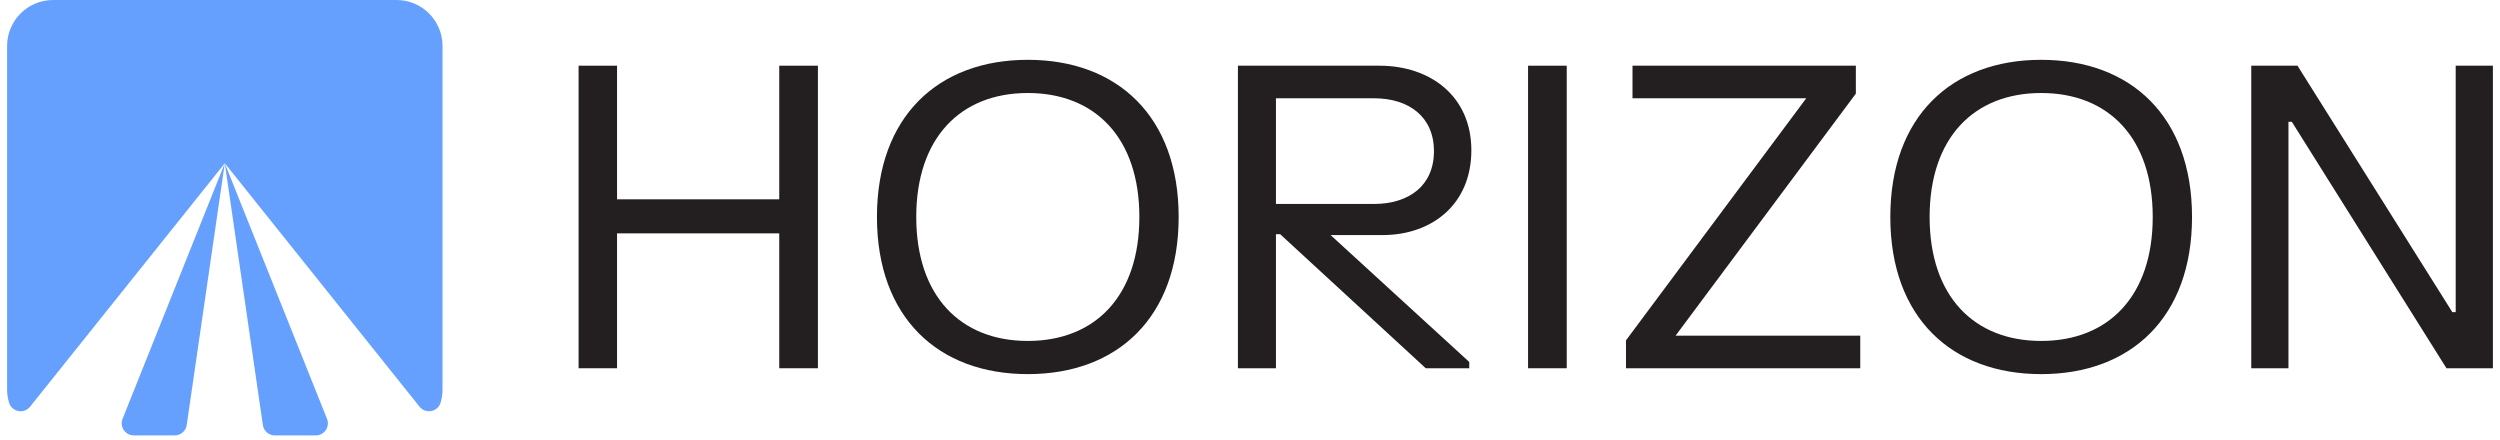 <svg width="176" height="31" viewBox="0 0 176 31" fill="none" xmlns="http://www.w3.org/2000/svg">
<path d="M43.44 4.625V14.032H54.859V4.625H57.581V25.925H54.859V16.429H43.44V25.925H40.733V4.625H43.44Z" fill="#231F20"/>
<path d="M72.358 4.211C78.673 4.211 82.978 8.204 82.978 15.275C82.978 22.345 78.673 26.338 72.358 26.338C66.042 26.338 61.737 22.345 61.737 15.275C61.737 8.204 66.042 4.211 72.358 4.211ZM72.358 24.002C77.106 24.002 80.211 20.836 80.211 15.275C80.211 9.713 77.105 6.548 72.358 6.548C67.61 6.548 64.504 9.713 64.504 15.275C64.504 20.836 67.61 24.002 72.358 24.002Z" fill="#231F20"/>
<path d="M103.583 10.586C103.583 14.403 100.788 16.548 97.341 16.548H93.673L103.435 25.482V25.925H100.373L90.123 16.488H89.827V25.925H87.15V4.625H97.105C100.7 4.625 103.584 6.77 103.584 10.585L103.583 10.586ZM96.72 14.358C99.19 14.358 100.95 13.071 100.95 10.645C100.95 8.219 99.19 6.918 96.72 6.918H89.826V14.358H96.72Z" fill="#231F20"/>
<path d="M110.298 4.625V25.925H107.576V4.625H110.298Z" fill="#231F20"/>
<path d="M130.652 4.625V6.592L117.96 23.632H130.962V25.925H114.47V23.958L127.16 6.918H114.928V4.625H130.652Z" fill="#231F20"/>
<path d="M143.698 4.211C150.014 4.211 154.319 8.204 154.319 15.275C154.319 22.345 150.014 26.338 143.698 26.338C137.383 26.338 133.078 22.345 133.078 15.275C133.078 8.204 137.383 4.211 143.698 4.211ZM143.698 24.002C148.447 24.002 151.552 20.836 151.552 15.275C151.552 9.713 148.446 6.548 143.698 6.548C138.951 6.548 135.845 9.713 135.845 15.275C135.845 20.836 138.951 24.002 143.698 24.002Z" fill="#231F20"/>
<path d="M161.743 4.625L172.645 21.975H172.881V4.625H175.5V25.925H172.231L161.344 8.575H161.108V25.925H158.489V4.625H161.743Z" fill="#231F20"/>
<path d="M23.022 29.486L15.826 11.495L18.506 29.925C18.567 30.343 18.926 30.654 19.349 30.654H22.232C22.834 30.654 23.246 30.045 23.022 29.486V29.486ZM13.145 29.924L15.825 11.495L8.629 29.485C8.406 30.044 8.817 30.652 9.42 30.652H12.303C12.725 30.652 13.084 30.342 13.145 29.923V29.924ZM27.917 0H3.736C1.949 0 0.5 1.449 0.5 3.236V27.418C0.5 27.741 0.548 28.053 0.637 28.348C0.835 29.003 1.691 29.165 2.119 28.631L15.827 11.495L29.535 28.631C29.963 29.165 30.819 29.003 31.017 28.348C31.106 28.053 31.154 27.742 31.154 27.418V3.236C31.154 1.449 29.705 0 27.919 0H27.917Z" fill="#66A0FF"/>
</svg>
